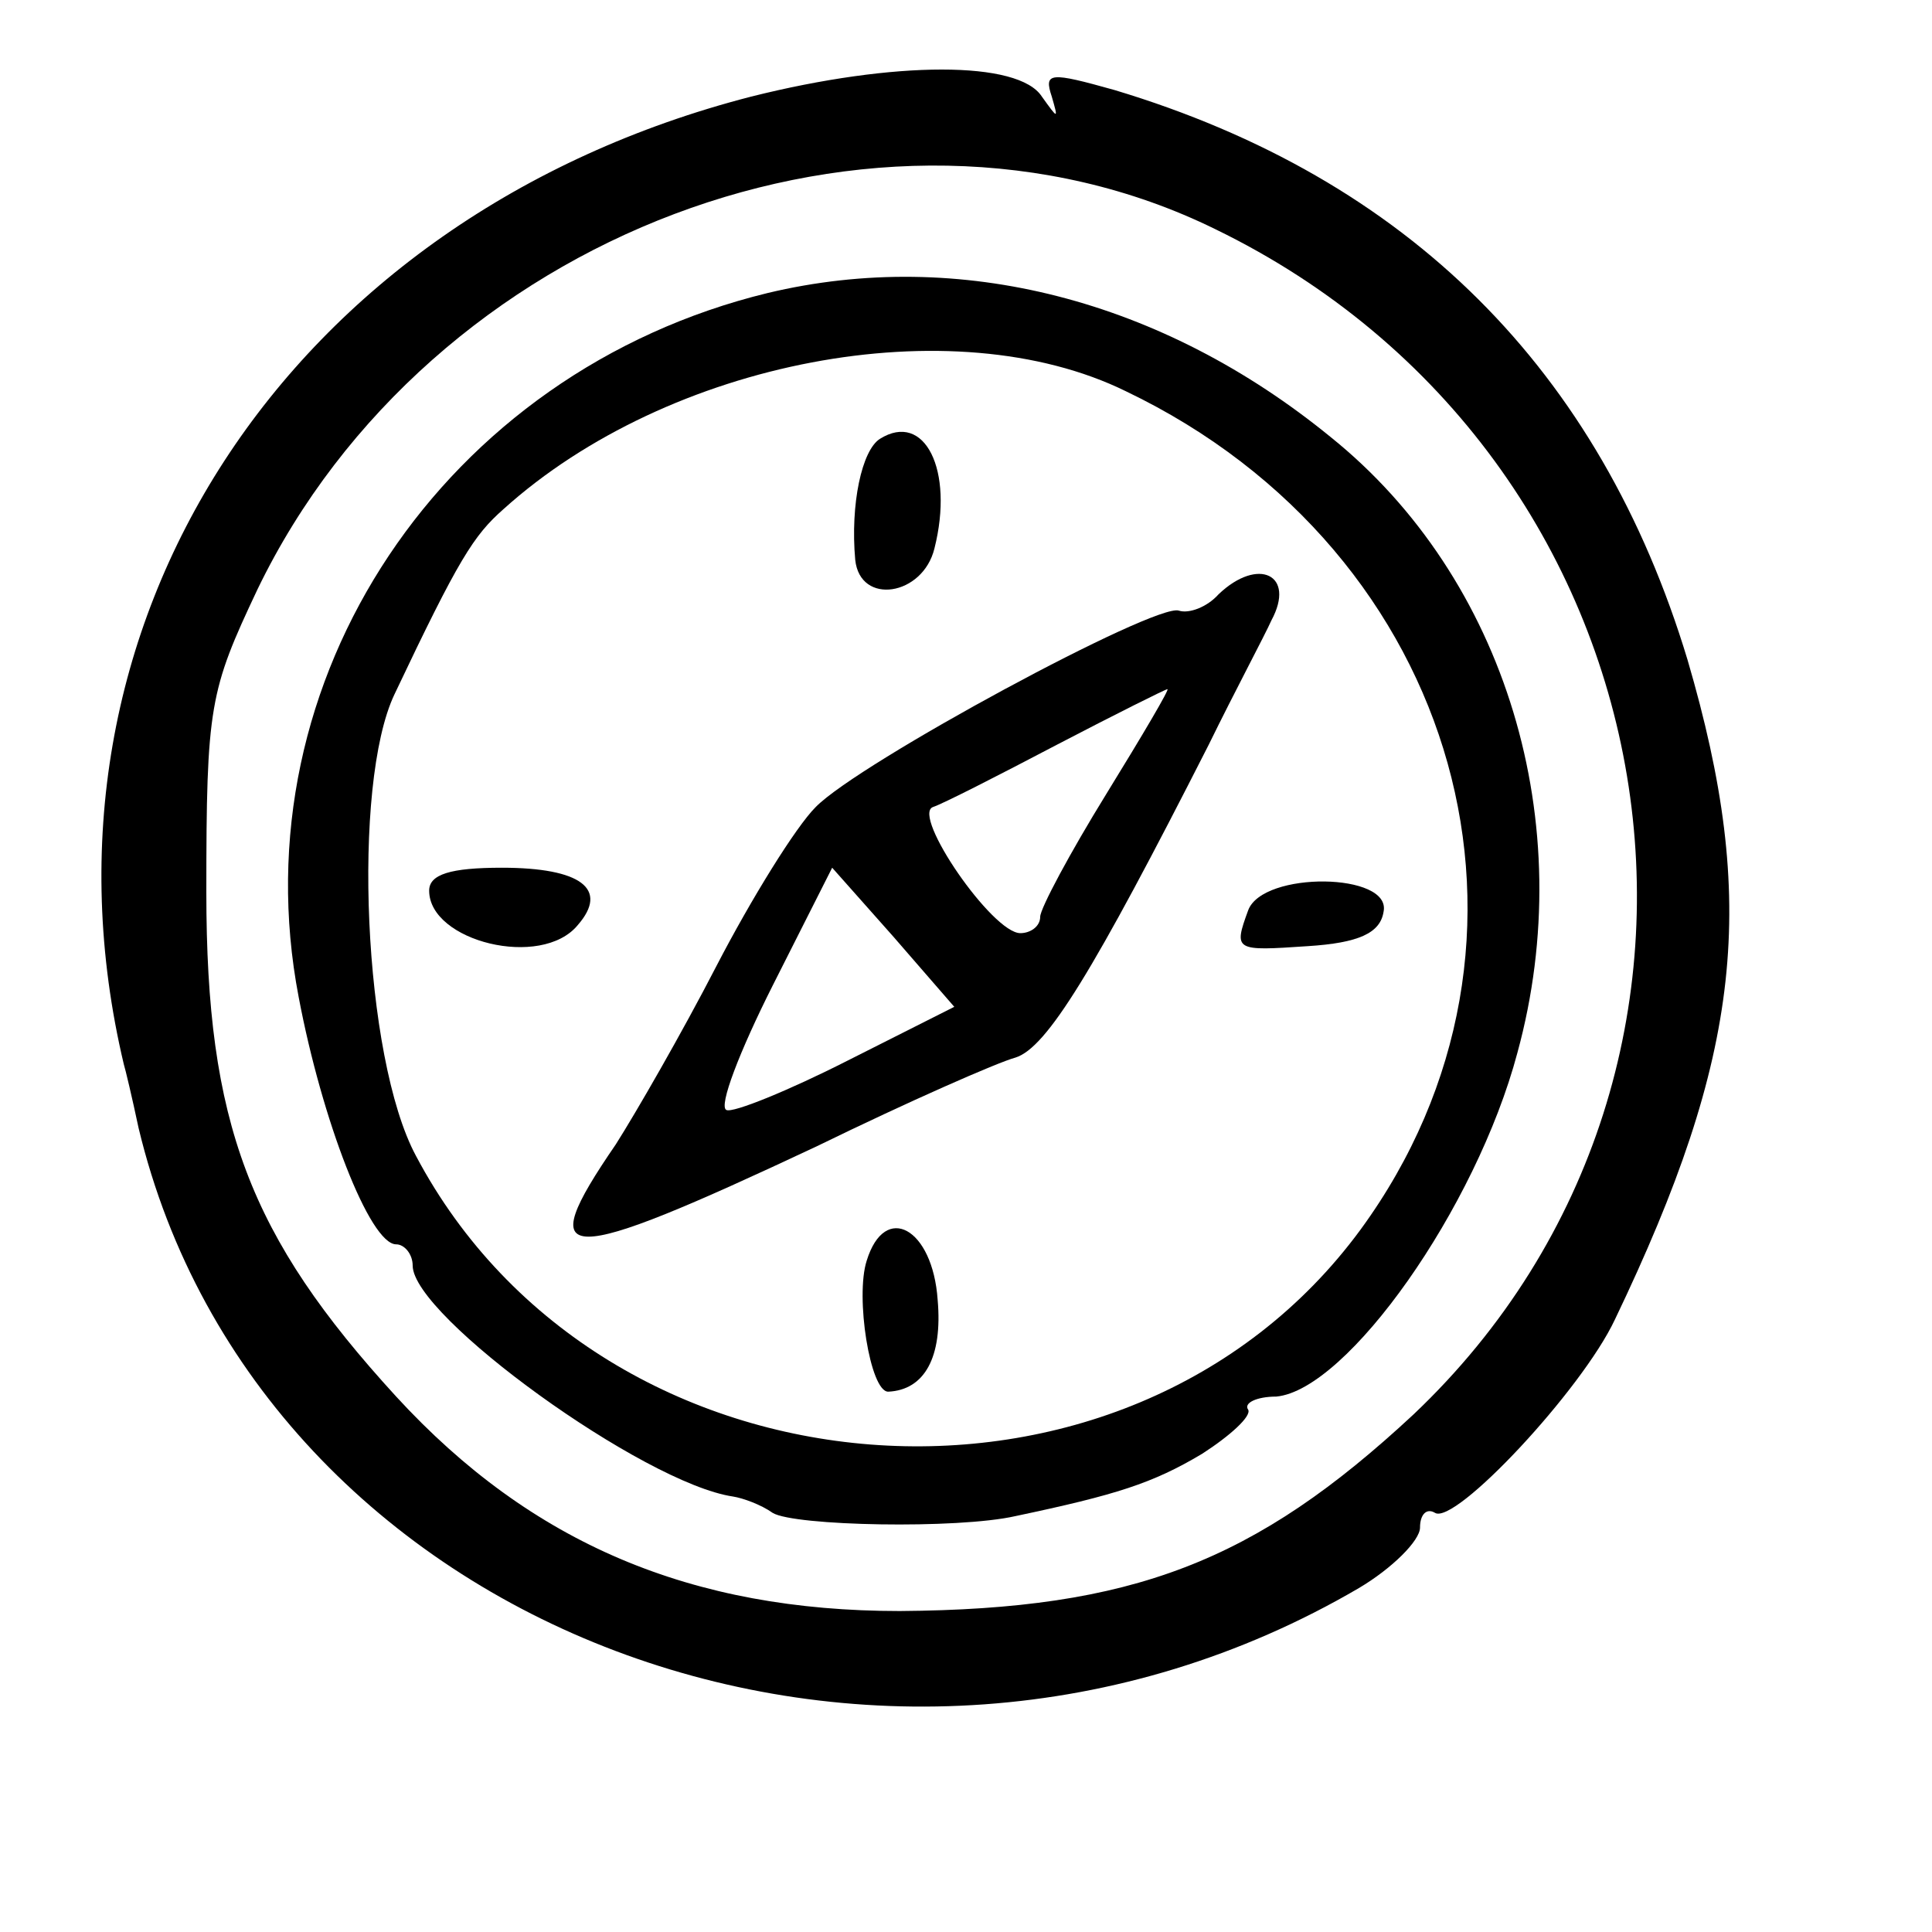 <svg width="15" height="15" viewBox="0 0 15 15" fill="none" xmlns="http://www.w3.org/2000/svg">
<path d="M5.832 0.75C2.23 1.678 0.153 4.856 0.961 8.262C0.973 8.3 1.025 8.517 1.076 8.758C2.012 12.661 6.858 14.491 10.55 12.33C10.807 12.178 11.025 11.961 11.025 11.86C11.025 11.758 11.076 11.707 11.14 11.745C11.294 11.847 12.281 10.792 12.538 10.245C13.525 8.186 13.653 7.004 13.102 5.123C12.422 2.873 10.935 1.385 8.653 0.699C8.153 0.559 8.102 0.559 8.166 0.75C8.217 0.928 8.217 0.928 8.089 0.75C7.909 0.47 6.948 0.47 5.832 0.75ZM9.435 1.779C13.05 3.534 13.832 8.275 10.973 10.983C9.743 12.127 8.794 12.495 6.986 12.508C5.371 12.508 4.127 11.987 3.076 10.843C1.935 9.597 1.602 8.72 1.602 6.928C1.602 5.478 1.627 5.364 1.999 4.576C3.332 1.817 6.82 0.495 9.435 1.779Z" fill="currentColor"/>
<path d="M5.96 2.275C3.448 2.886 1.845 5.275 2.319 7.742C2.499 8.695 2.871 9.661 3.076 9.661C3.14 9.661 3.204 9.737 3.204 9.826C3.204 10.22 4.999 11.517 5.691 11.619C5.768 11.631 5.909 11.682 5.999 11.746C6.166 11.848 7.435 11.873 7.884 11.771C8.666 11.606 8.948 11.517 9.332 11.288C9.55 11.148 9.717 10.996 9.691 10.945C9.653 10.894 9.755 10.843 9.909 10.843C10.46 10.792 11.46 9.381 11.781 8.174C12.268 6.394 11.691 4.487 10.332 3.394C9.025 2.326 7.448 1.919 5.96 2.275ZM8.742 3.038C11.345 4.284 12.191 7.322 10.563 9.547C8.742 12.025 4.678 11.708 3.23 8.975C2.819 8.212 2.73 6.089 3.063 5.39C3.563 4.335 3.678 4.157 3.909 3.953C5.191 2.797 7.396 2.377 8.742 3.038Z" fill="currentColor"/>
<path d="M6.832 3.407C6.691 3.496 6.601 3.915 6.64 4.347C6.678 4.703 7.165 4.627 7.255 4.258C7.409 3.648 7.178 3.191 6.832 3.407Z" fill="currentColor"/>
<path d="M9.461 4.614C9.371 4.715 9.23 4.766 9.153 4.741C8.974 4.677 6.666 5.923 6.333 6.266C6.179 6.419 5.833 6.978 5.563 7.499C5.294 8.021 4.935 8.643 4.781 8.885C4.127 9.838 4.345 9.838 6.345 8.898C7.05 8.554 7.743 8.249 7.884 8.211C8.127 8.135 8.486 7.55 9.384 5.783C9.589 5.364 9.82 4.932 9.871 4.817C10.063 4.461 9.768 4.321 9.461 4.614ZM8.589 6.165C8.307 6.622 8.076 7.054 8.076 7.118C8.076 7.194 7.999 7.245 7.922 7.245C7.704 7.245 7.076 6.33 7.243 6.266C7.32 6.241 7.743 6.025 8.204 5.783C8.666 5.542 9.05 5.351 9.063 5.351C9.089 5.338 8.871 5.707 8.589 6.165ZM6.576 8.237C6.127 8.465 5.691 8.643 5.64 8.618C5.576 8.593 5.743 8.16 5.999 7.652L6.461 6.737L6.935 7.271L7.409 7.817L6.576 8.237Z" fill="currentColor"/>
<path d="M3.332 6.915C3.332 7.309 4.204 7.526 4.486 7.182C4.729 6.903 4.512 6.737 3.896 6.737C3.499 6.737 3.332 6.788 3.332 6.915Z" fill="currentColor"/>
<path d="M9.691 7.067C9.575 7.384 9.588 7.384 10.152 7.346C10.55 7.321 10.716 7.244 10.742 7.079C10.806 6.774 9.806 6.761 9.691 7.067Z" fill="currentColor"/>
<path d="M6.729 9.788C6.639 10.067 6.755 10.805 6.896 10.805C7.178 10.792 7.319 10.538 7.28 10.093C7.242 9.534 6.87 9.33 6.729 9.788Z" fill="currentColor"/>
</svg>
